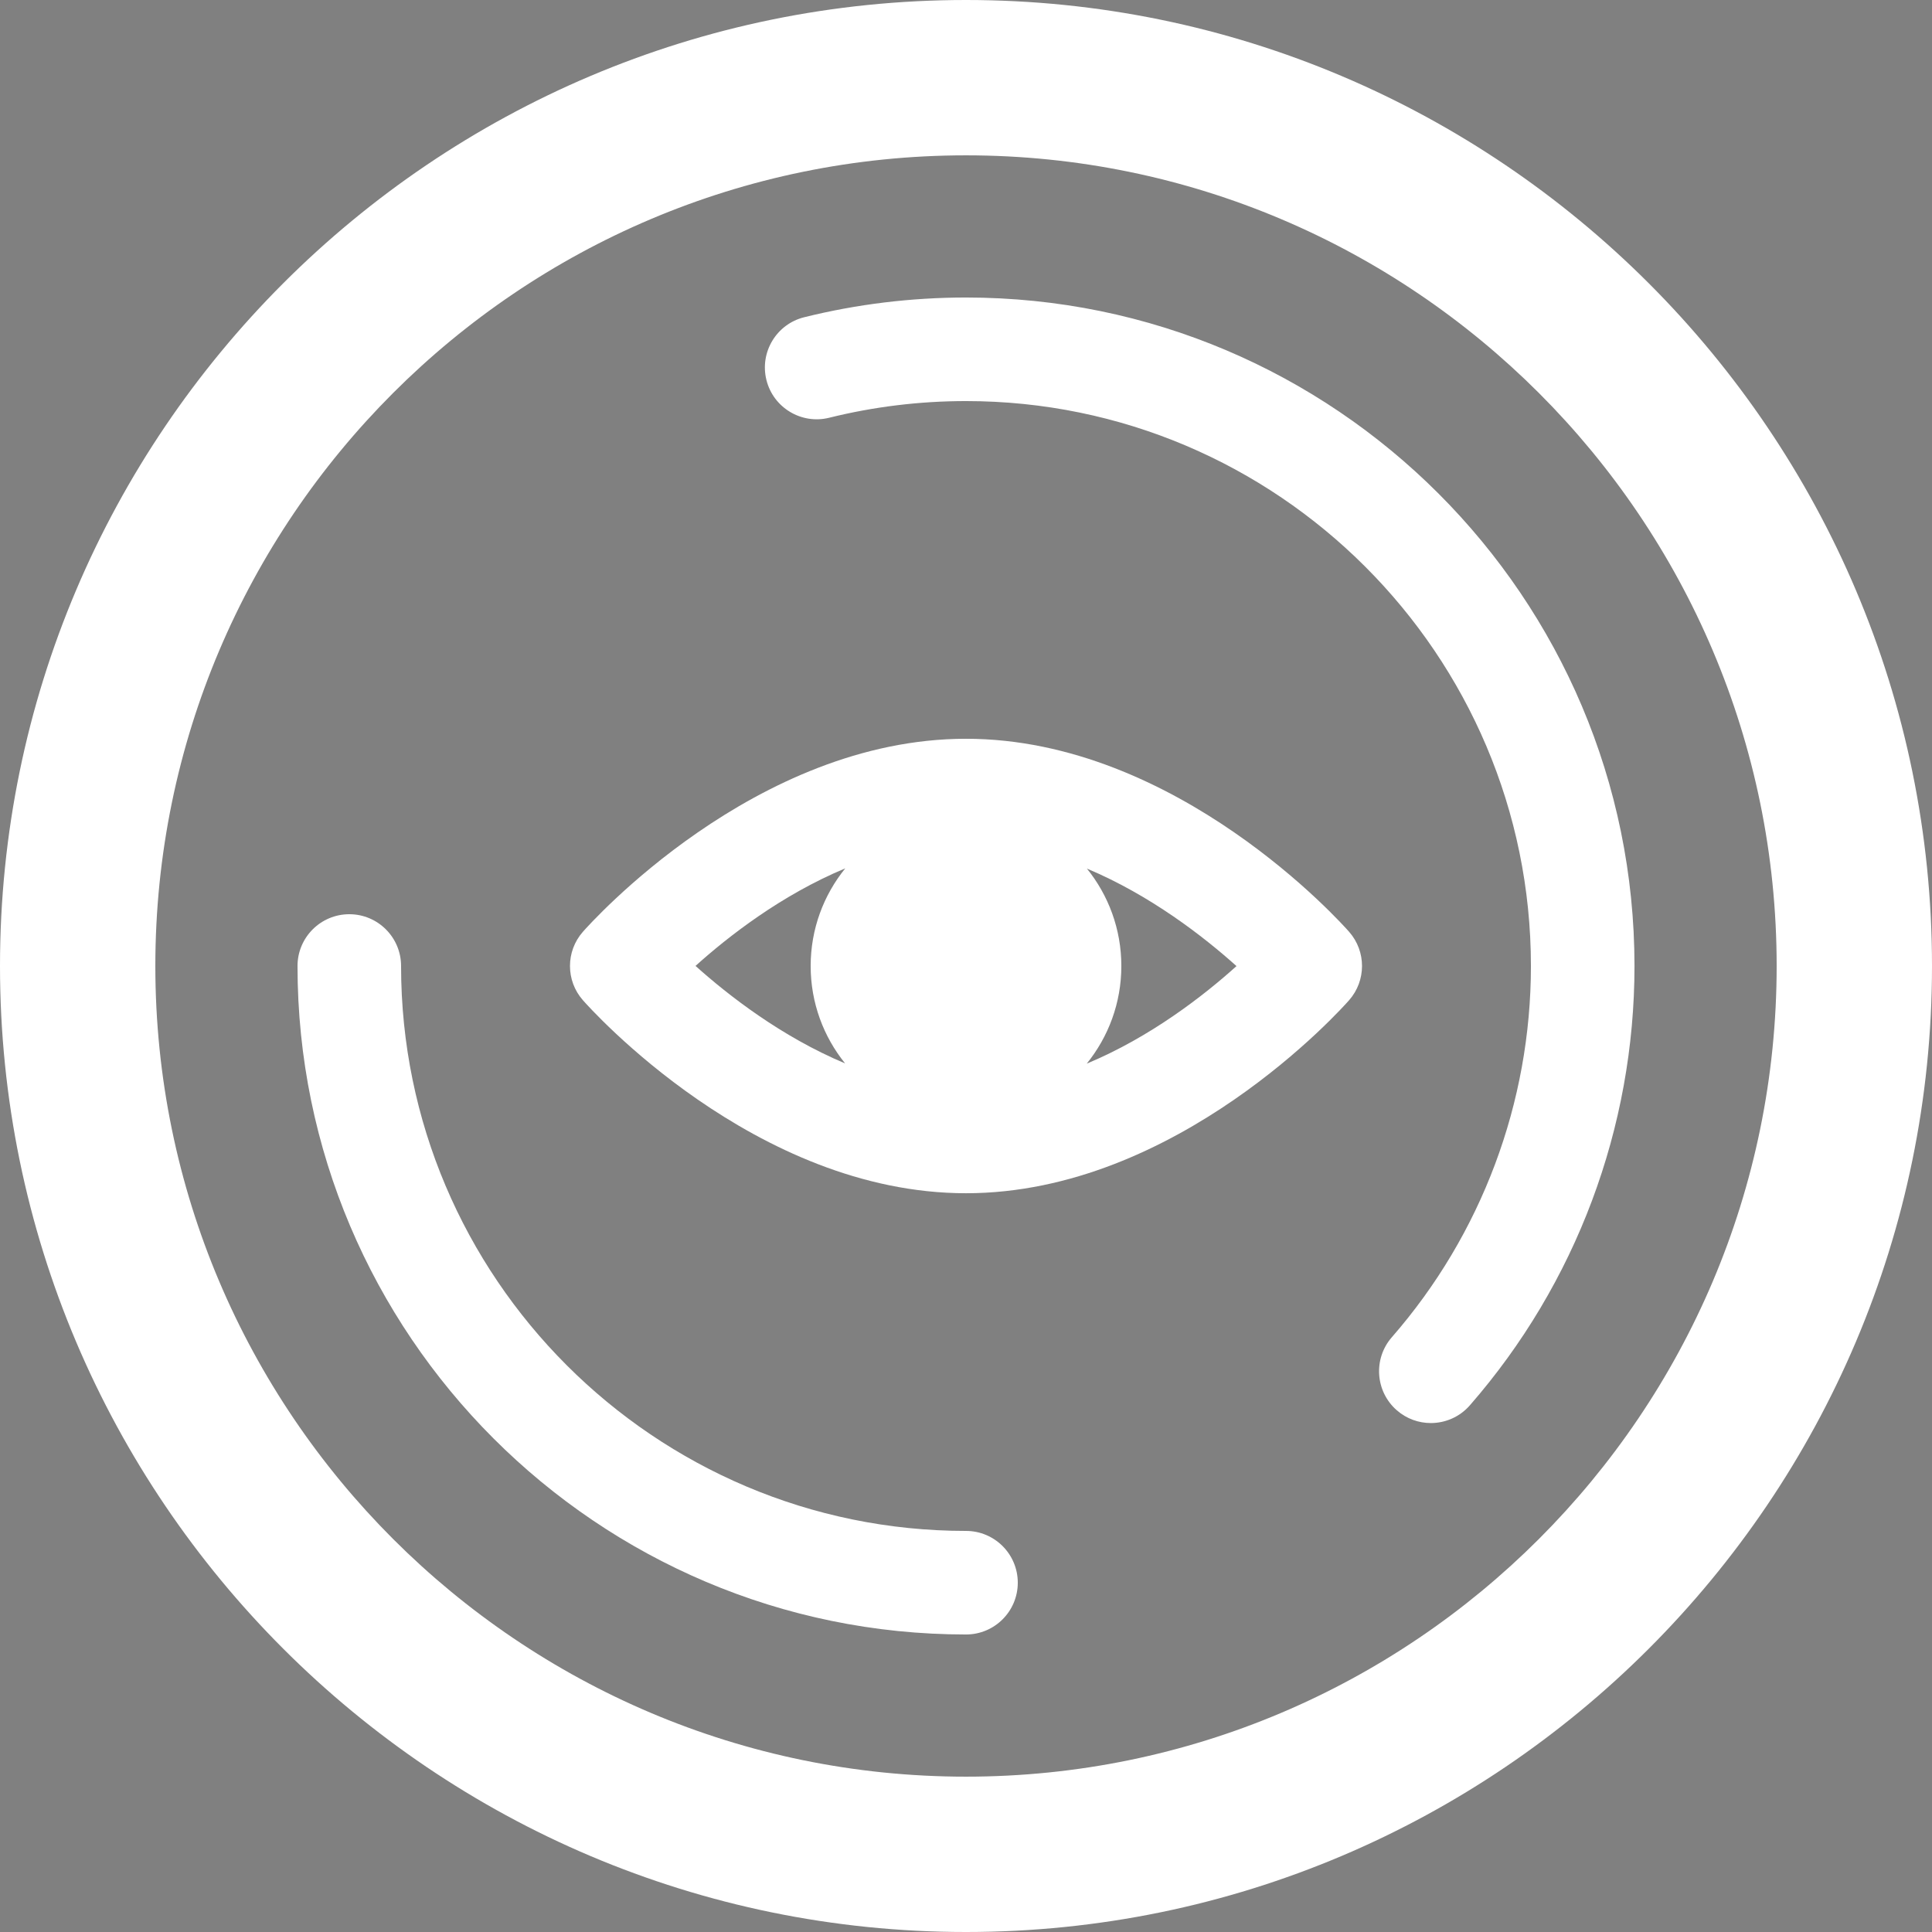 <svg fill="#ffffff" height="50px" width="50px" version="1.1" id="Capa_1" xmlns="http://www.w3.org/2000/svg" xmlns:xlink="http://www.w3.org/1999/xlink" viewBox="0 0 149.246 149.246" xml:space="preserve" stroke="#444444" stroke-width="0.001">
  <rect x="0" y="0" width="149.246" height="149.246" fill="#808080" stroke="none"/>
  <g id="SVGRepo_bgCarrier" stroke-width="0"/>
    <g id="SVGRepo_tracerCarrier" stroke-linecap="round" stroke-linejoin="round"/>
    <g id="SVGRepo_iconCarrier">
    <g>
      <path d="M74.623,0C33.476,0,0,33.476,0,74.623s33.476,74.623,74.623,74.623s74.623-33.476,74.623-74.623S115.771,0,74.623,0z M74.623,137.246C40.093,137.246,12,109.153,12,74.623S40.093,12,74.623,12s62.623,28.093,62.623,62.623 S109.153,137.246,74.623,137.246z"/>
        <path d="M74.623,22.983c-4.227,0-8.433,0.513-12.5,1.524c-2.145,0.533-3.45,2.703-2.917,4.847c0.532,2.144,2.707,3.45,4.847,2.917 c3.438-0.854,6.993-1.288,10.57-1.288c24.063,0,43.64,19.577,43.64,43.64c0,10.553-3.815,20.737-10.744,28.677 c-1.453,1.665-1.281,4.191,0.384,5.644c0.758,0.662,1.695,0.986,2.628,0.986c1.115,0,2.225-0.464,3.016-1.37 c8.2-9.397,12.717-21.45,12.717-33.937C126.263,46.149,103.098,22.983,74.623,22.983z"/>
        <path d="M74.623,118.263c-24.063,0-43.64-19.577-43.64-43.64c0-2.209-1.791-4-4-4s-4,1.791-4,4c0,28.474,23.165,51.64,51.64,51.64 c2.209,0,4-1.791,4-4S76.832,118.263,74.623,118.263z"/>
        <path d="M74.623,92.177c16.309,0,29.063-14.305,29.597-14.914c1.327-1.51,1.327-3.77,0-5.279 c-0.534-0.609-13.288-14.914-29.597-14.914S45.561,71.374,45.026,71.983c-1.327,1.51-1.327,3.77,0,5.279 C45.561,77.872,58.314,92.177,74.623,92.177z M83.965,67.099c4.922,2.064,9.033,5.27,11.554,7.531 c-2.518,2.267-6.628,5.477-11.569,7.536c1.669-2.062,2.673-4.684,2.673-7.543C86.623,71.772,85.625,69.158,83.965,67.099z M65.296,67.08c-1.669,2.062-2.673,4.684-2.673,7.543c0,2.851,0.999,5.465,2.659,7.524c-4.923-2.064-9.035-5.271-11.554-7.531 C56.245,72.35,60.356,69.139,65.296,67.08z"/>
    </g>
  </g>
</svg>
